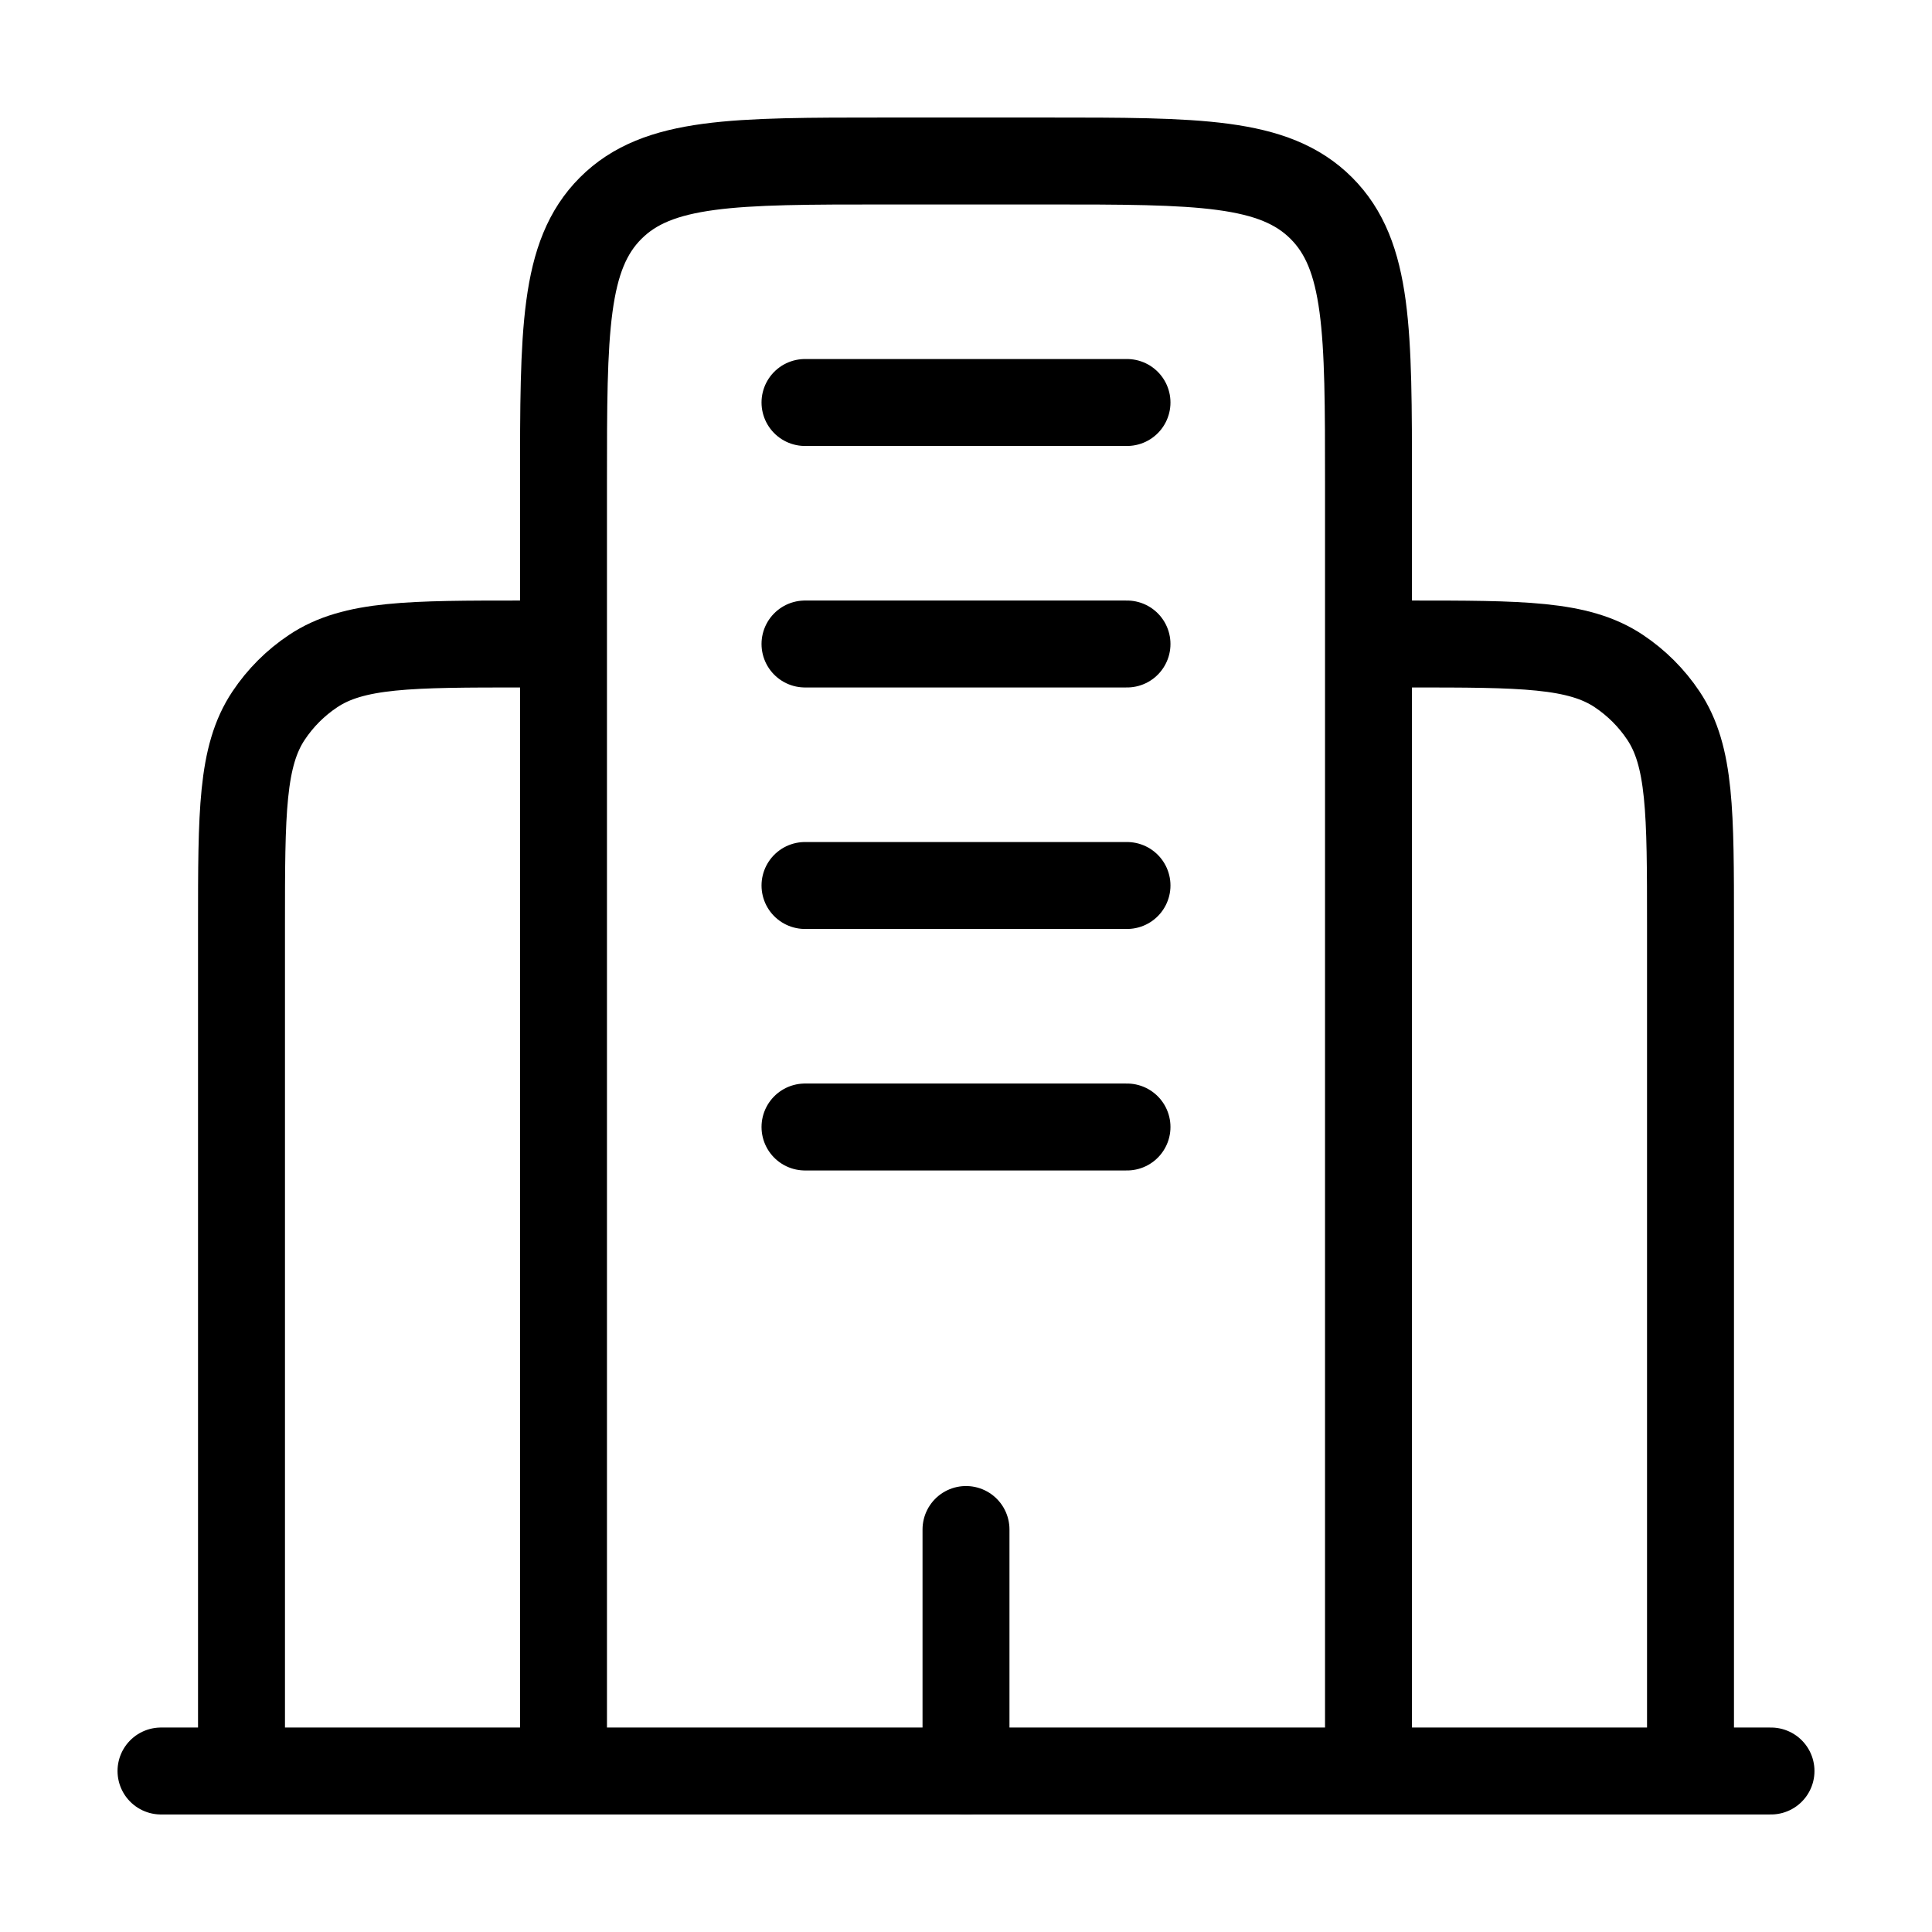 <!DOCTYPE svg PUBLIC "-//W3C//DTD SVG 1.1//EN" "http://www.w3.org/Graphics/SVG/1.1/DTD/svg11.dtd">
<!-- Uploaded to: SVG Repo, www.svgrepo.com, Transformed by: SVG Repo Mixer Tools -->
<svg width="800px" height="800px" viewBox="0 0 24 24" fill="none" xmlns="http://www.w3.org/2000/svg">
<g id="SVGRepo_bgCarrier" stroke-width="0"/>
<g id="SVGRepo_tracerCarrier" stroke-linecap="round" stroke-linejoin="round"/>
<g id="SVGRepo_iconCarrier"> <path d="M22 22L2 22" stroke="#000000" stroke-width="1.08" stroke-linecap="round"/> <path d="M17 22V6C17 4.114 17 3.172 16.414 2.586C15.828 2 14.886 2 13 2H11C9.114 2 8.172 2 7.586 2.586C7 3.172 7 4.114 7 6V22" stroke="#000000" stroke-width="1.08"/> <path d="M21 22V11.5C21 10.095 21 9.393 20.663 8.889C20.517 8.67 20.329 8.483 20.111 8.337C19.607 8 18.904 8 17.5 8" stroke="#000000" stroke-width="1.08"/> <path d="M3 22V11.5C3 10.095 3 9.393 3.337 8.889C3.483 8.67 3.67 8.483 3.889 8.337C4.393 8 5.096 8 6.5 8" stroke="#000000" stroke-width="1.08"/> <path d="M12 22V19" stroke="#000000" stroke-width="1.08" stroke-linecap="round"/> <path d="M10 5H14" stroke="#000000" stroke-width="1.08" stroke-linecap="round"/> <path d="M10 8H14" stroke="#000000" stroke-width="1.08" stroke-linecap="round"/> <path d="M10 11H14" stroke="#000000" stroke-width="1.08" stroke-linecap="round"/> <path d="M10 14H14" stroke="#000000" stroke-width="1.08" stroke-linecap="round"/> </g>
</svg>